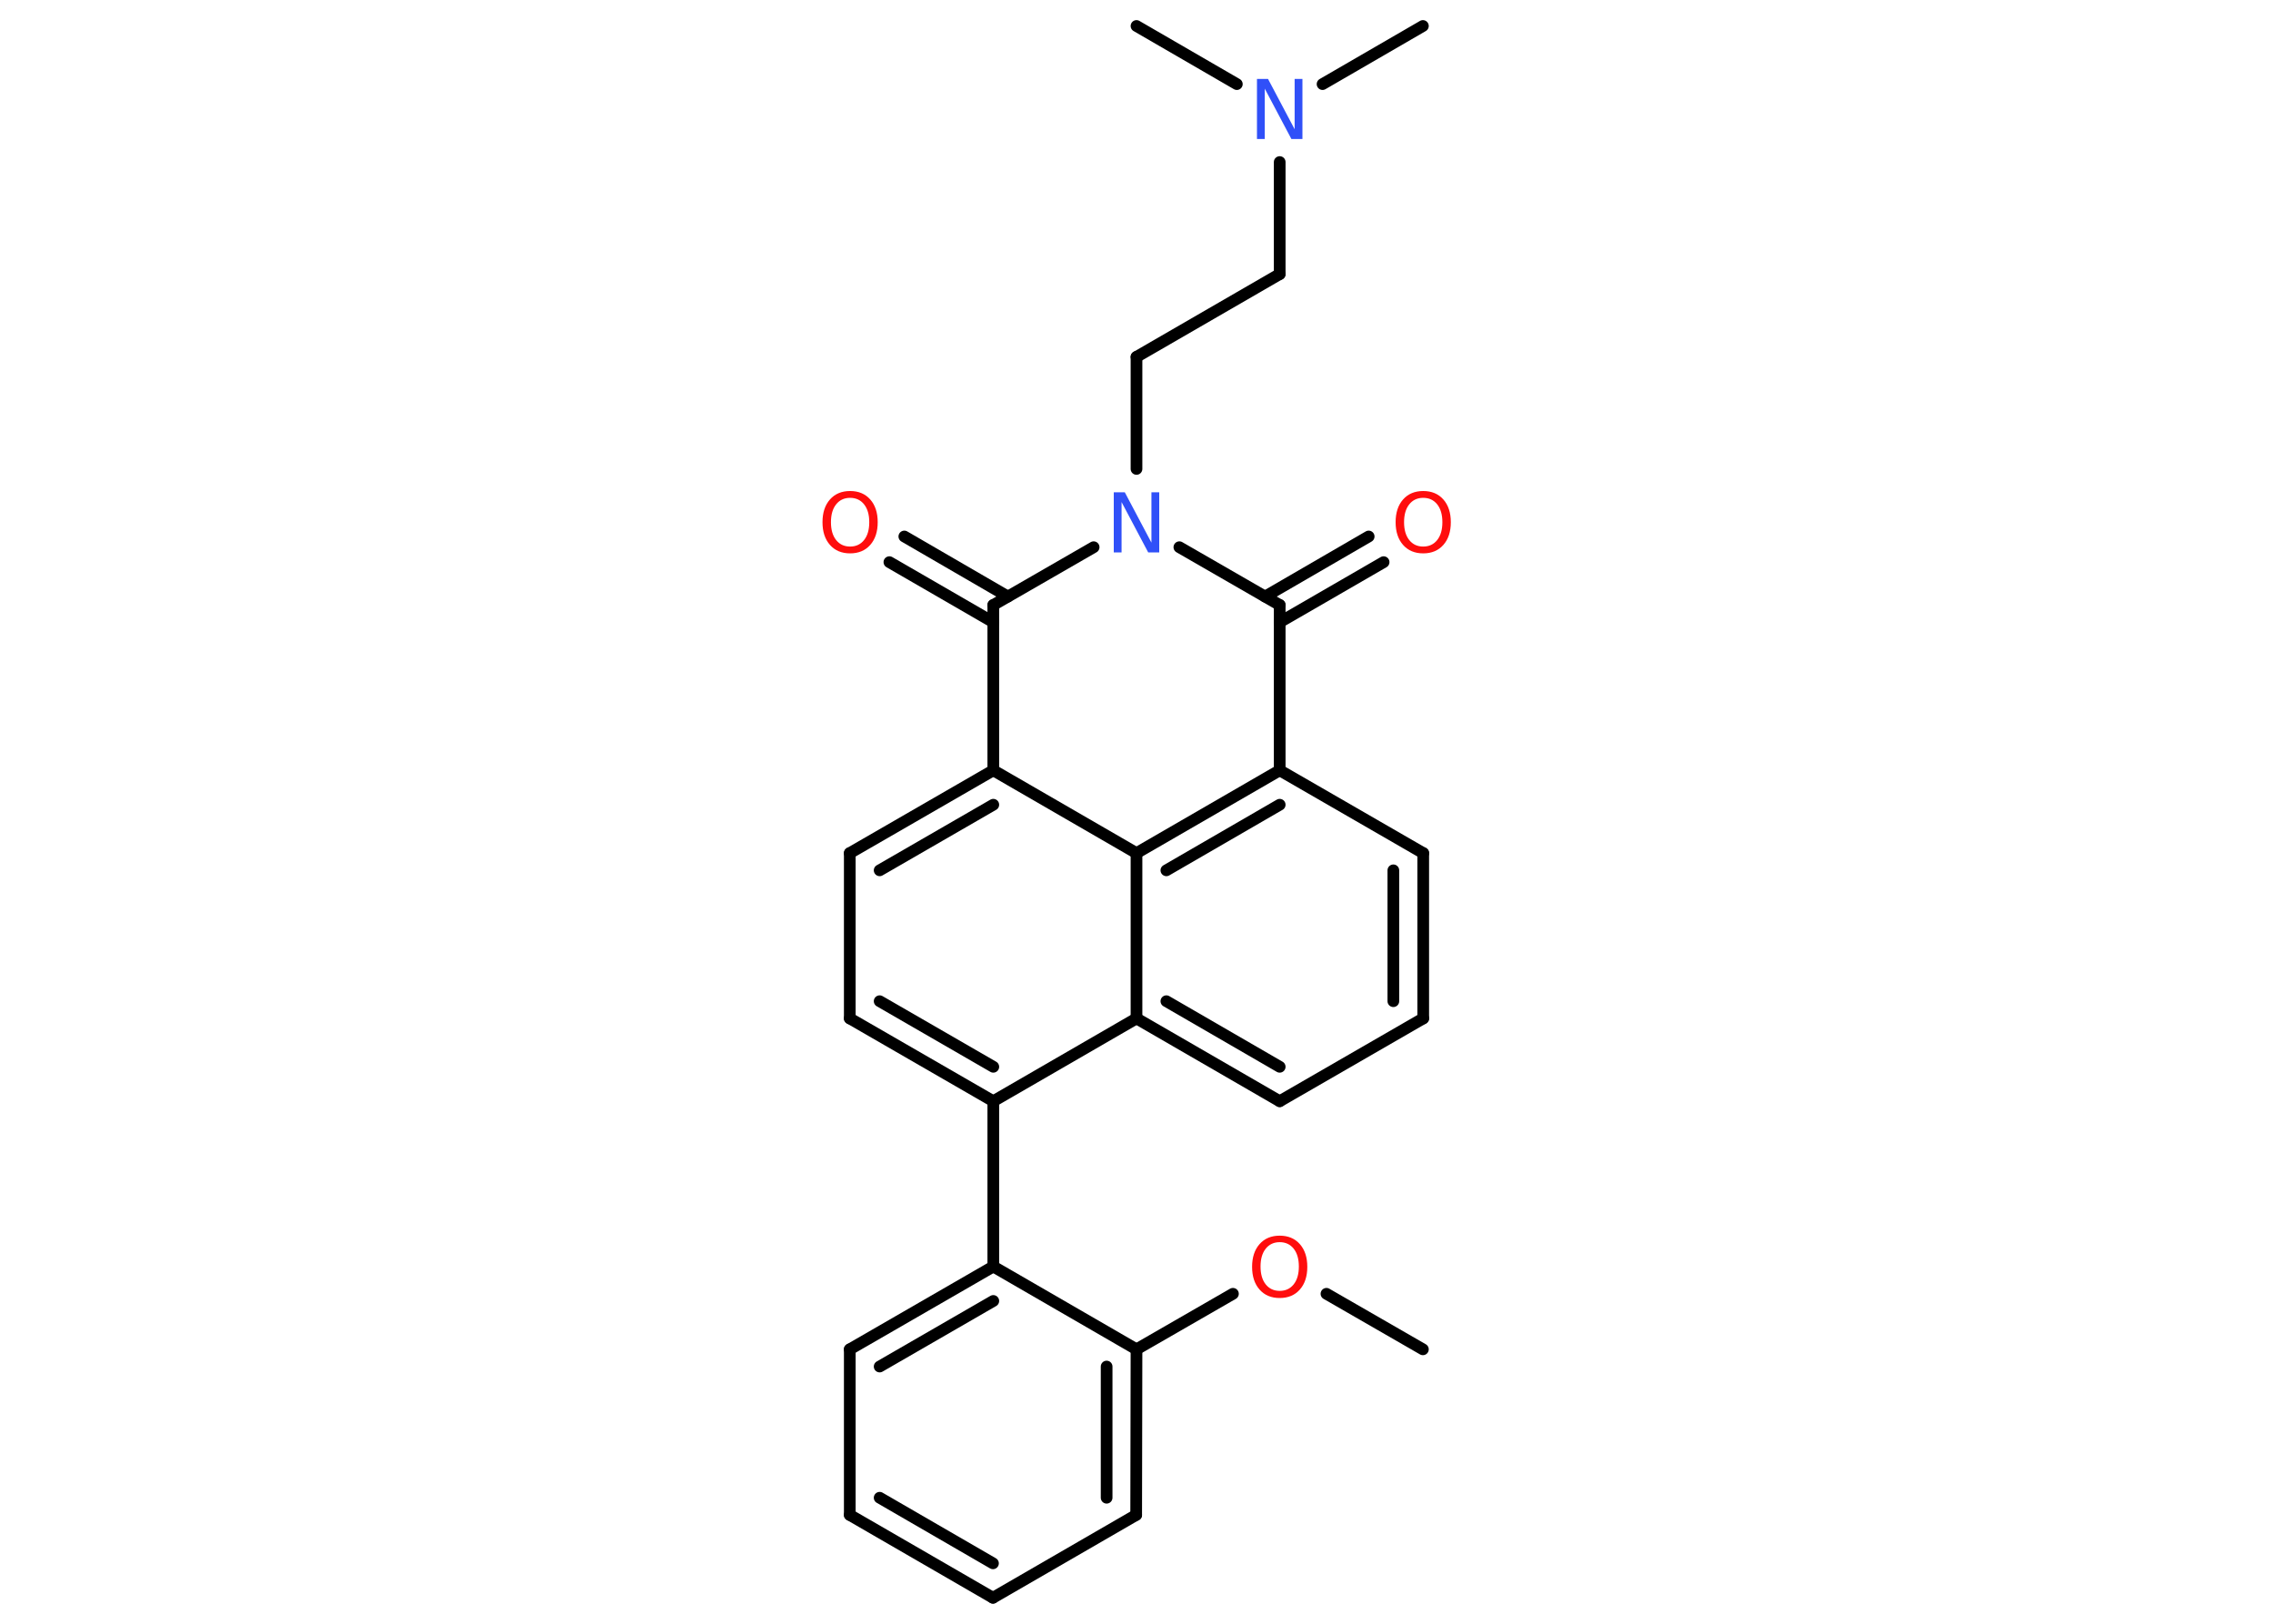 <?xml version='1.0' encoding='UTF-8'?>
<!DOCTYPE svg PUBLIC "-//W3C//DTD SVG 1.1//EN" "http://www.w3.org/Graphics/SVG/1.1/DTD/svg11.dtd">
<svg version='1.2' xmlns='http://www.w3.org/2000/svg' xmlns:xlink='http://www.w3.org/1999/xlink' width='70.0mm' height='50.0mm' viewBox='0 0 70.0 50.0'>
  <desc>Generated by the Chemistry Development Kit (http://github.com/cdk)</desc>
  <g stroke-linecap='round' stroke-linejoin='round' stroke='#000000' stroke-width='.36' fill='#FF0D0D'>
    <rect x='.0' y='.0' width='70.0' height='50.0' fill='#FFFFFF' stroke='none'/>
    <g id='mol1' class='mol'>
      <line id='mol1bnd1' class='bond' x1='43.82' y1='41.55' x2='40.85' y2='39.84'/>
      <line id='mol1bnd2' class='bond' x1='37.97' y1='39.84' x2='35.0' y2='41.55'/>
      <g id='mol1bnd3' class='bond'>
        <line x1='34.99' y1='46.65' x2='35.0' y2='41.55'/>
        <line x1='34.08' y1='46.12' x2='34.08' y2='42.08'/>
      </g>
      <line id='mol1bnd4' class='bond' x1='34.99' y1='46.65' x2='30.58' y2='49.2'/>
      <g id='mol1bnd5' class='bond'>
        <line x1='26.17' y1='46.65' x2='30.58' y2='49.2'/>
        <line x1='27.09' y1='46.12' x2='30.58' y2='48.14'/>
      </g>
      <line id='mol1bnd6' class='bond' x1='26.17' y1='46.65' x2='26.17' y2='41.55'/>
      <g id='mol1bnd7' class='bond'>
        <line x1='30.59' y1='39.0' x2='26.17' y2='41.55'/>
        <line x1='30.59' y1='40.06' x2='27.09' y2='42.08'/>
      </g>
      <line id='mol1bnd8' class='bond' x1='35.0' y1='41.55' x2='30.59' y2='39.0'/>
      <line id='mol1bnd9' class='bond' x1='30.59' y1='39.0' x2='30.59' y2='33.91'/>
      <g id='mol1bnd10' class='bond'>
        <line x1='26.17' y1='31.36' x2='30.59' y2='33.91'/>
        <line x1='27.09' y1='30.83' x2='30.59' y2='32.85'/>
      </g>
      <line id='mol1bnd11' class='bond' x1='26.17' y1='31.36' x2='26.17' y2='26.27'/>
      <g id='mol1bnd12' class='bond'>
        <line x1='30.59' y1='23.72' x2='26.17' y2='26.27'/>
        <line x1='30.59' y1='24.78' x2='27.09' y2='26.8'/>
      </g>
      <line id='mol1bnd13' class='bond' x1='30.59' y1='23.72' x2='35.0' y2='26.27'/>
      <g id='mol1bnd14' class='bond'>
        <line x1='39.41' y1='23.72' x2='35.0' y2='26.27'/>
        <line x1='39.41' y1='24.78' x2='35.92' y2='26.8'/>
      </g>
      <line id='mol1bnd15' class='bond' x1='39.41' y1='23.72' x2='43.83' y2='26.27'/>
      <g id='mol1bnd16' class='bond'>
        <line x1='43.83' y1='31.36' x2='43.83' y2='26.27'/>
        <line x1='42.91' y1='30.83' x2='42.91' y2='26.8'/>
      </g>
      <line id='mol1bnd17' class='bond' x1='43.83' y1='31.36' x2='39.41' y2='33.91'/>
      <g id='mol1bnd18' class='bond'>
        <line x1='35.0' y1='31.36' x2='39.41' y2='33.91'/>
        <line x1='35.92' y1='30.83' x2='39.41' y2='32.85'/>
      </g>
      <line id='mol1bnd19' class='bond' x1='30.59' y1='33.91' x2='35.0' y2='31.36'/>
      <line id='mol1bnd20' class='bond' x1='35.0' y1='26.27' x2='35.0' y2='31.36'/>
      <line id='mol1bnd21' class='bond' x1='39.41' y1='23.72' x2='39.41' y2='18.63'/>
      <g id='mol1bnd22' class='bond'>
        <line x1='38.96' y1='18.37' x2='42.15' y2='16.52'/>
        <line x1='39.41' y1='19.16' x2='42.61' y2='17.31'/>
      </g>
      <line id='mol1bnd23' class='bond' x1='39.41' y1='18.63' x2='36.32' y2='16.85'/>
      <line id='mol1bnd24' class='bond' x1='35.0' y1='14.44' x2='35.0' y2='10.99'/>
      <line id='mol1bnd25' class='bond' x1='35.0' y1='10.99' x2='39.41' y2='8.44'/>
      <line id='mol1bnd26' class='bond' x1='39.41' y1='8.44' x2='39.41' y2='4.99'/>
      <line id='mol1bnd27' class='bond' x1='40.73' y1='2.59' x2='43.82' y2='.8'/>
      <line id='mol1bnd28' class='bond' x1='38.09' y1='2.59' x2='35.0' y2='.8'/>
      <line id='mol1bnd29' class='bond' x1='33.68' y1='16.85' x2='30.59' y2='18.63'/>
      <line id='mol1bnd30' class='bond' x1='30.59' y1='23.72' x2='30.59' y2='18.63'/>
      <g id='mol1bnd31' class='bond'>
        <line x1='30.59' y1='19.16' x2='27.39' y2='17.31'/>
        <line x1='31.04' y1='18.37' x2='27.85' y2='16.52'/>
      </g>
      <path id='mol1atm2' class='atom' d='M39.41 38.25q-.27 .0 -.43 .2q-.16 .2 -.16 .55q.0 .35 .16 .55q.16 .2 .43 .2q.27 .0 .43 -.2q.16 -.2 .16 -.55q.0 -.35 -.16 -.55q-.16 -.2 -.43 -.2zM39.41 38.05q.39 .0 .62 .26q.23 .26 .23 .7q.0 .44 -.23 .7q-.23 .26 -.62 .26q-.39 .0 -.62 -.26q-.23 -.26 -.23 -.7q.0 -.44 .23 -.7q.23 -.26 .62 -.26z' stroke='none'/>
      <path id='mol1atm20' class='atom' d='M43.83 15.33q-.27 .0 -.43 .2q-.16 .2 -.16 .55q.0 .35 .16 .55q.16 .2 .43 .2q.27 .0 .43 -.2q.16 -.2 .16 -.55q.0 -.35 -.16 -.55q-.16 -.2 -.43 -.2zM43.83 15.12q.39 .0 .62 .26q.23 .26 .23 .7q.0 .44 -.23 .7q-.23 .26 -.62 .26q-.39 .0 -.62 -.26q-.23 -.26 -.23 -.7q.0 -.44 .23 -.7q.23 -.26 .62 -.26z' stroke='none'/>
      <path id='mol1atm21' class='atom' d='M34.3 15.16h.34l.82 1.55v-1.55h.24v1.85h-.34l-.82 -1.55v1.55h-.24v-1.85z' stroke='none' fill='#3050F8'/>
      <path id='mol1atm24' class='atom' d='M38.71 2.43h.34l.82 1.55v-1.55h.24v1.85h-.34l-.82 -1.55v1.55h-.24v-1.85z' stroke='none' fill='#3050F8'/>
      <path id='mol1atm28' class='atom' d='M26.18 15.33q-.27 .0 -.43 .2q-.16 .2 -.16 .55q.0 .35 .16 .55q.16 .2 .43 .2q.27 .0 .43 -.2q.16 -.2 .16 -.55q.0 -.35 -.16 -.55q-.16 -.2 -.43 -.2zM26.18 15.12q.39 .0 .62 .26q.23 .26 .23 .7q.0 .44 -.23 .7q-.23 .26 -.62 .26q-.39 .0 -.62 -.26q-.23 -.26 -.23 -.7q.0 -.44 .23 -.7q.23 -.26 .62 -.26z' stroke='none'/>
    </g>
  </g>
</svg>
